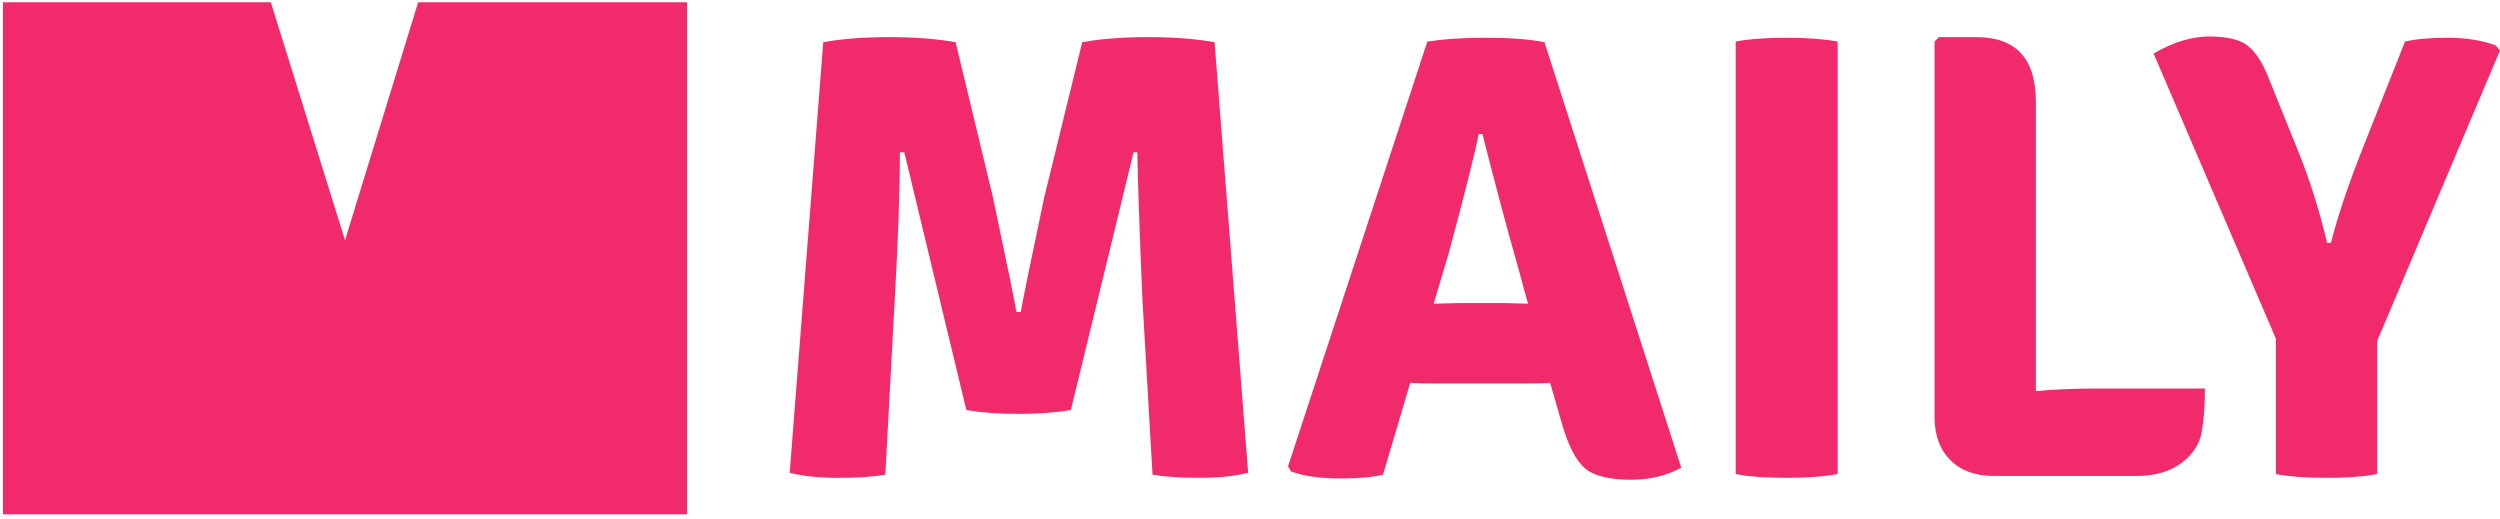 <svg width="400" height="83" viewBox="0 0 400 83" fill="none" xmlns="http://www.w3.org/2000/svg">
<path d="M66.907 0.365H109.932V82.295H0.473V0.365H43.334L55.203 38.445L66.907 0.365Z" fill="#F12B6B"/>
<path d="M126.351 75.643L131.721 6.75C134.693 6.209 138.205 5.939 142.258 5.939C146.31 5.939 149.856 6.209 152.896 6.75L158.873 31.572C161.237 42.784 162.487 48.896 162.622 49.909H163.331C163.601 48.221 164.851 42.108 167.079 31.572L173.158 6.75C176.13 6.209 179.642 5.939 183.695 5.939C187.747 5.939 191.293 6.209 194.333 6.75L199.703 75.643C197.609 76.183 195.025 76.454 191.952 76.454C188.879 76.454 186.363 76.285 184.404 75.947L182.783 47.782C182.31 36.57 182.04 28.769 181.973 24.378H181.365L171.335 65.613C168.903 66.018 166.117 66.221 162.976 66.221C159.836 66.221 157.049 66.018 154.618 65.613L144.689 24.378H143.98C143.98 30.39 143.71 38.191 143.169 47.782L141.65 75.947C139.691 76.285 137.175 76.454 134.102 76.454C131.029 76.454 128.445 76.183 126.351 75.643ZM229.691 61.358C227.868 61.358 226.517 61.324 225.639 61.257L221.282 75.947C219.661 76.352 217.399 76.555 214.494 76.555C211.252 76.555 208.618 76.183 206.592 75.441L206.085 74.63L228.374 6.648C231.009 6.243 234.082 6.041 237.594 6.041C241.579 6.041 244.753 6.277 247.117 6.75L269.001 74.833C266.637 76.116 263.969 76.758 260.997 76.758C257.485 76.758 255.02 76.15 253.601 74.934C252.183 73.718 250.967 71.388 249.954 67.943L248.029 61.257C247.151 61.324 245.834 61.358 244.078 61.358H229.691ZM229.387 48.592L233.44 48.491H240.836C241.174 48.491 241.765 48.508 242.609 48.542C243.453 48.575 244.078 48.592 244.483 48.592L242.761 42.311C241.14 36.637 239.282 29.68 237.189 21.44H236.581C236.04 24.345 234.419 30.795 231.718 40.791L229.387 48.592ZM277.714 75.846V6.648C279.808 6.243 282.51 6.041 285.819 6.041C289.129 6.041 291.864 6.243 294.026 6.648V75.846C291.864 76.251 289.129 76.454 285.819 76.454C282.51 76.454 279.808 76.251 277.714 75.846ZM335.26 62.168H352.788C352.788 64.87 352.619 67.183 352.281 69.108C351.943 71.033 350.863 72.688 349.039 74.073C347.215 75.457 344.818 76.15 341.846 76.15H318.949C316.045 76.15 313.748 75.305 312.06 73.617C310.371 71.928 309.527 69.632 309.527 66.728V6.648L310.236 5.939H316.213C322.562 5.939 325.737 9.384 325.737 16.273V62.574C328.709 62.303 331.883 62.168 335.26 62.168ZM378.015 23.77L384.803 6.648C386.559 6.243 388.822 6.041 391.591 6.041C394.563 6.041 397.129 6.446 399.291 7.256L400 8.067L380.345 54.57V75.846C378.251 76.251 375.55 76.454 372.24 76.454C368.93 76.454 366.229 76.251 364.135 75.846V54.165L344.581 8.573C347.688 6.75 350.66 5.838 353.497 5.838C356.334 5.838 358.377 6.328 359.626 7.307C360.876 8.286 361.974 9.958 362.919 12.322L367.782 24.378C369.538 28.701 371.058 33.53 372.341 38.866H372.949C374.03 34.611 375.718 29.579 378.015 23.77Z" fill="#F12B6B"/>
</svg>
